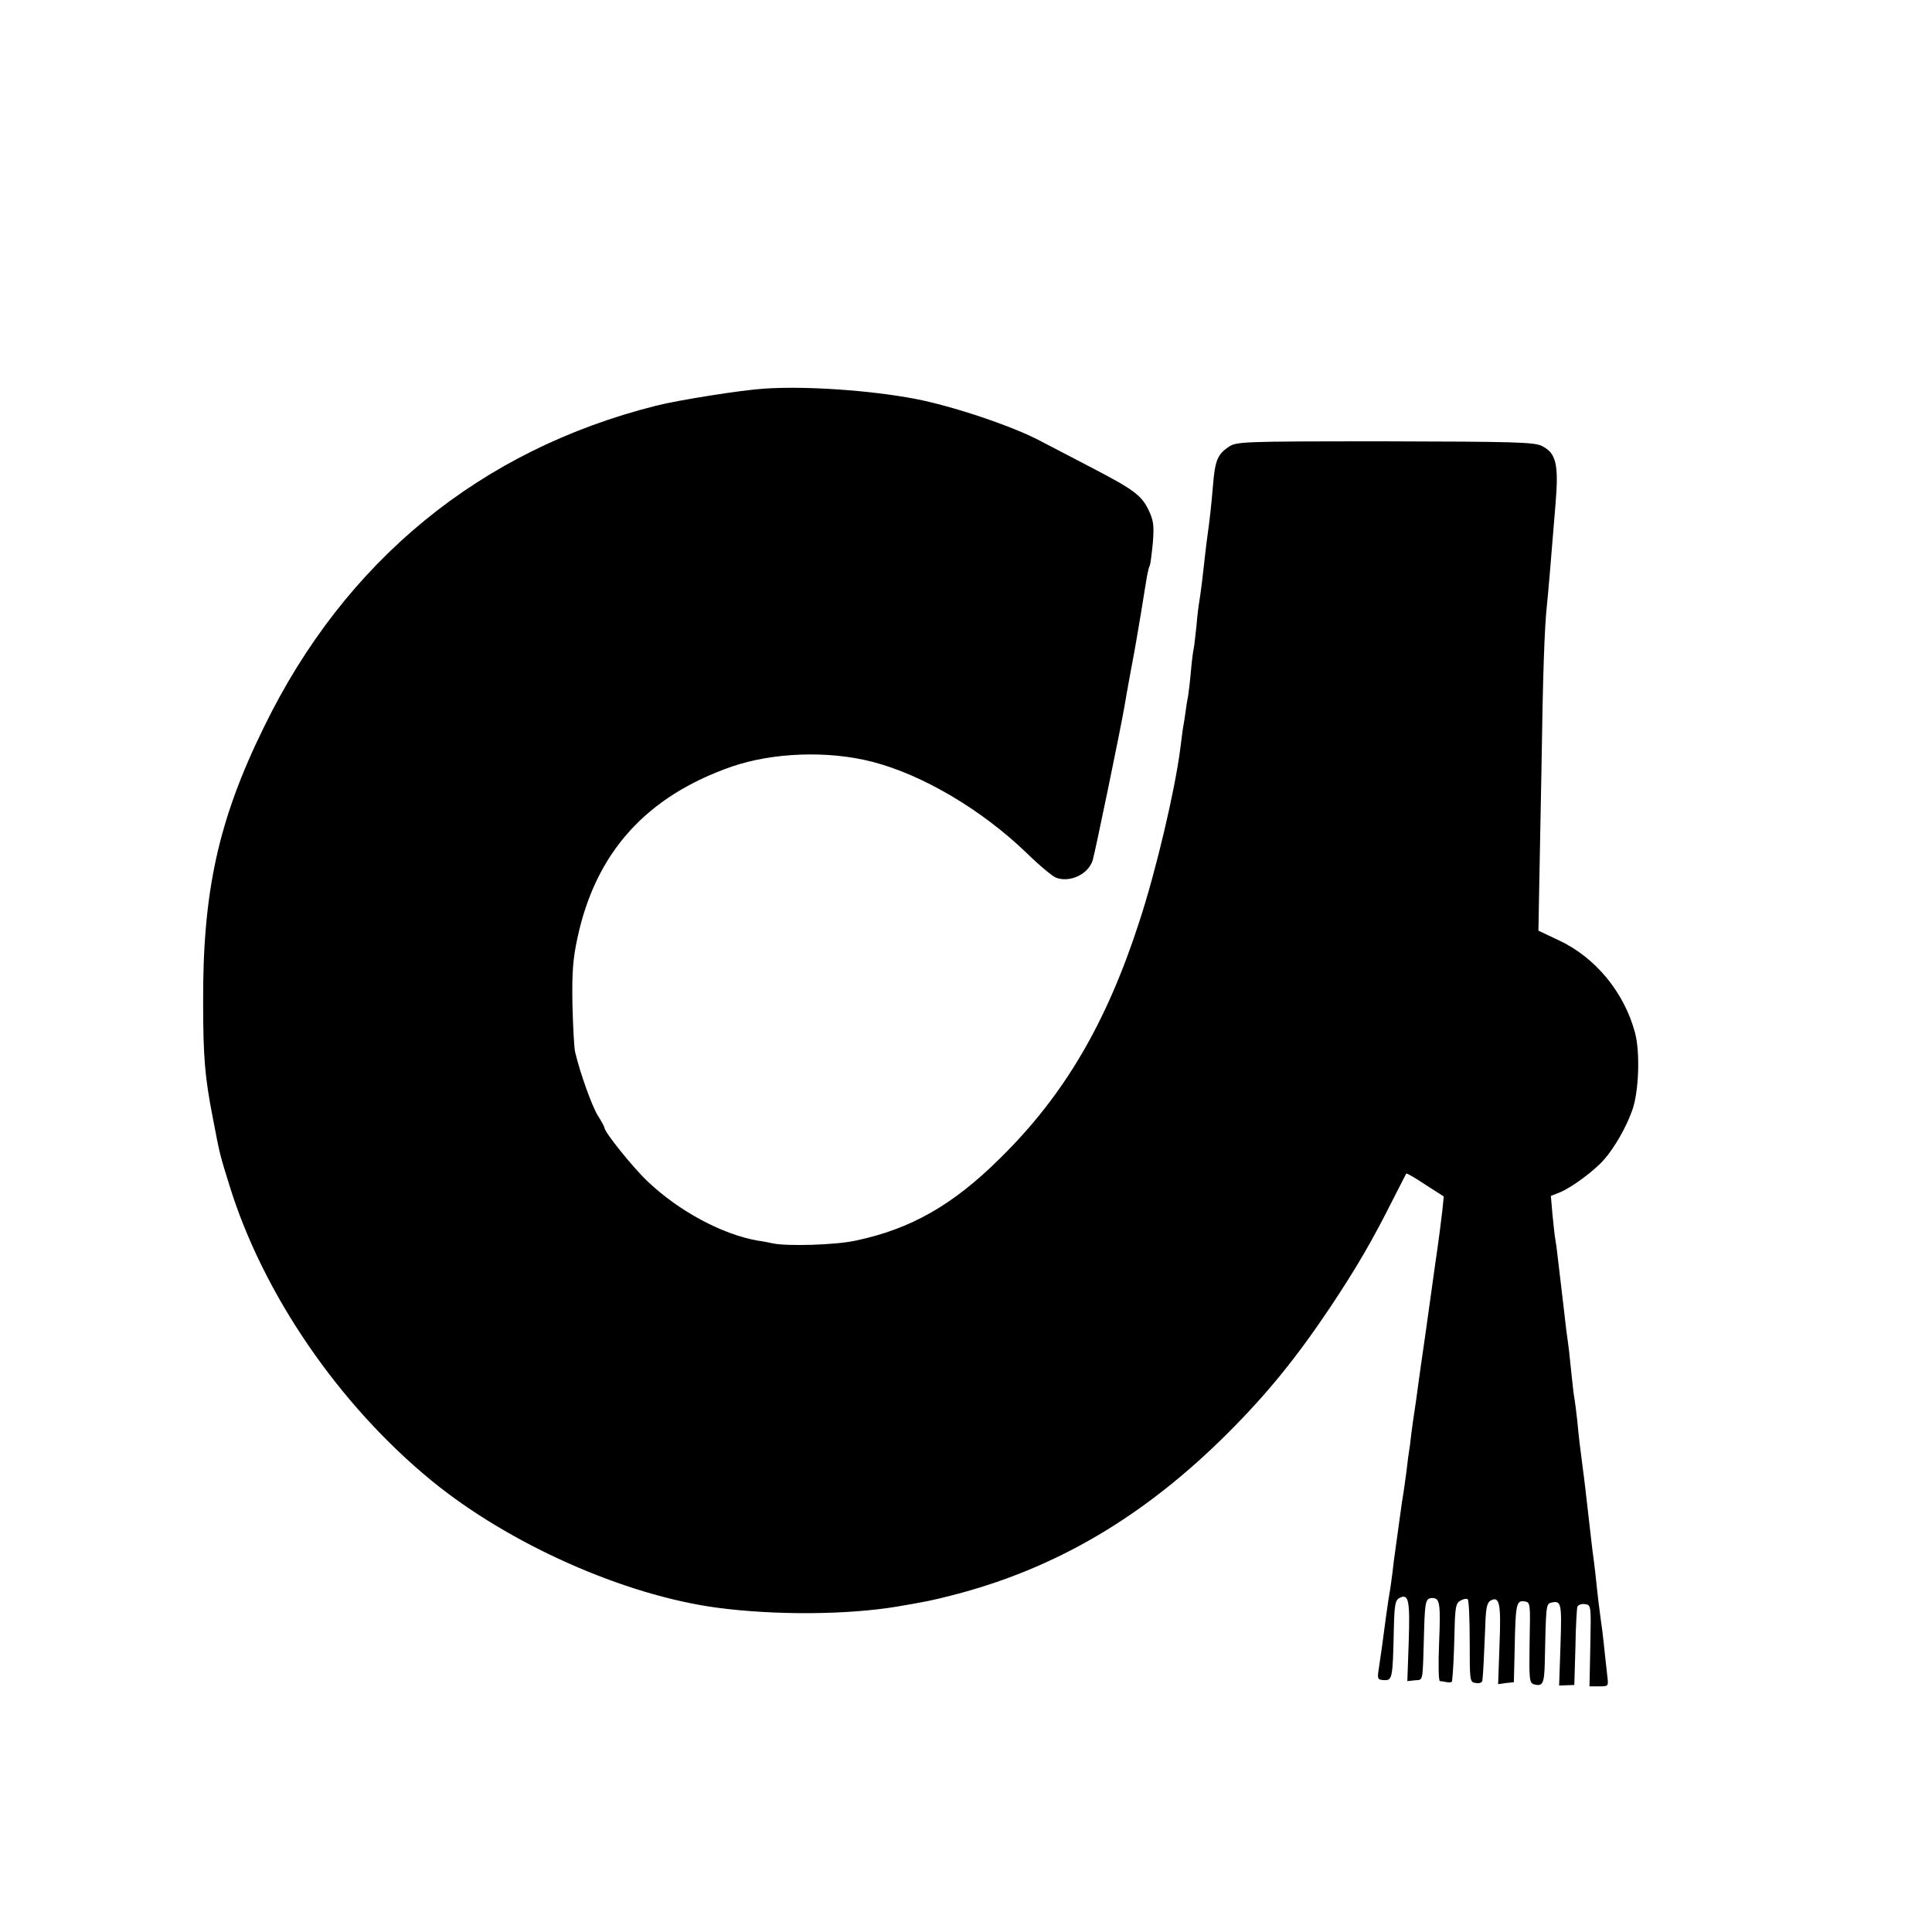 <?xml version="1.0" standalone="no"?>
<!DOCTYPE svg PUBLIC "-//W3C//DTD SVG 20010904//EN"
 "http://www.w3.org/TR/2001/REC-SVG-20010904/DTD/svg10.dtd">
<svg version="1.0" xmlns="http://www.w3.org/2000/svg"
 width="700pt" height="700pt" viewBox="0 0 700 700"
 preserveAspectRatio="xMidYMid meet">
<g transform="translate(0,700) scale(0.1,-0.1)"
fill="#000000" stroke="none">
<path d="M2770 5592 c-81 -5 -310 -41 -393 -62 -636 -160 -1127 -561 -1421
-1165 -165 -336 -222 -596 -220 -1000 0 -198 7 -272 35 -415 26 -137 26 -134
60 -244 121 -393 396 -795 733 -1071 281 -230 698 -415 1034 -460 211 -28 472
-26 652 4 106 18 126 22 200 41 375 96 696 285 1000 589 143 143 249 274 372
458 94 142 147 232 228 393 24 47 44 86 45 88 2 2 33 -16 69 -40 l67 -43 -5
-50 c-3 -27 -14 -115 -26 -195 -32 -228 -39 -281 -45 -320 -2 -14 -9 -61 -15
-106 -6 -44 -12 -89 -14 -100 -2 -10 -7 -48 -12 -84 -4 -36 -8 -67 -9 -70 -1
-3 -5 -34 -9 -70 -5 -36 -10 -74 -12 -85 -2 -10 -6 -37 -9 -60 -5 -38 -12 -89
-20 -145 -2 -14 -7 -49 -10 -79 -4 -30 -8 -61 -10 -70 -4 -19 -22 -150 -29
-206 -3 -22 -8 -56 -11 -75 -5 -31 -3 -36 15 -37 35 -3 36 0 40 180 2 91 5
109 20 117 34 18 39 -8 34 -159 l-5 -142 28 3 c31 3 27 -14 33 188 3 99 6 110
30 110 27 0 30 -20 24 -165 -3 -74 -2 -135 3 -136 4 0 16 -2 26 -4 9 -2 17 0
18 3 4 34 7 94 9 180 2 91 5 104 22 113 11 6 23 8 26 4 4 -4 7 -73 7 -153 0
-145 0 -147 23 -150 13 -2 23 2 23 10 3 23 6 91 10 186 2 75 6 95 20 103 32
17 38 -10 32 -160 l-5 -143 28 4 29 3 3 125 c3 158 6 172 35 168 22 -3 22 -5
19 -149 -2 -137 -1 -147 17 -152 31 -8 36 4 38 78 4 208 5 213 22 218 38 9 40
1 35 -152 l-5 -148 27 1 28 1 4 135 c1 74 5 141 7 148 3 7 15 12 27 10 23 -3
23 -4 20 -151 l-3 -147 35 0 c33 0 34 1 30 33 -2 17 -6 54 -9 82 -3 27 -7 68
-10 90 -3 22 -8 56 -10 75 -3 19 -7 58 -10 85 -3 28 -7 67 -10 88 -6 43 -11
89 -20 167 -9 79 -14 125 -20 168 -10 75 -15 118 -20 172 -3 30 -8 66 -10 80
-3 14 -7 50 -10 80 -3 30 -8 73 -10 95 -3 22 -7 56 -10 75 -4 33 -17 149 -31
264 -3 27 -7 57 -9 67 -2 9 -6 49 -10 87 l-6 69 33 13 c44 18 128 81 161 120
38 44 79 116 100 175 25 66 30 212 11 283 -39 146 -143 273 -276 335 l-74 35
2 114 c1 62 5 275 9 473 5 341 11 516 20 595 4 39 12 129 31 365 12 145 2 184
-51 210 -30 13 -101 15 -570 16 -532 0 -536 -1 -566 -22 -38 -26 -47 -50 -54
-136 -6 -72 -12 -126 -20 -183 -5 -35 -8 -65 -20 -169 -4 -30 -8 -62 -10 -72
-2 -10 -7 -49 -10 -86 -4 -37 -8 -75 -10 -83 -2 -8 -7 -44 -10 -80 -3 -36 -8
-76 -10 -90 -3 -14 -7 -38 -9 -55 -2 -16 -7 -48 -11 -70 -3 -22 -7 -53 -9 -70
-19 -148 -87 -438 -148 -624 -119 -368 -273 -630 -504 -857 -171 -170 -324
-257 -524 -299 -72 -16 -249 -21 -300 -10 -14 3 -38 8 -55 10 -129 23 -284
106 -398 214 -53 50 -157 179 -157 195 0 3 -11 24 -24 44 -21 34 -63 150 -82
229 -4 16 -8 94 -10 174 -2 117 2 166 18 240 66 310 249 513 558 621 150 52
351 59 510 18 183 -47 397 -174 559 -330 46 -45 94 -85 107 -90 50 -19 117 12
133 63 8 26 100 470 115 557 2 14 13 75 24 135 12 61 28 155 37 210 9 55 18
113 21 129 3 16 7 33 10 37 2 4 7 42 11 83 5 64 2 81 -16 119 -25 52 -55 74
-201 150 -58 30 -143 75 -190 99 -101 54 -319 127 -455 153 -163 31 -397 47
-545 37z"/>
</g>
</svg>
